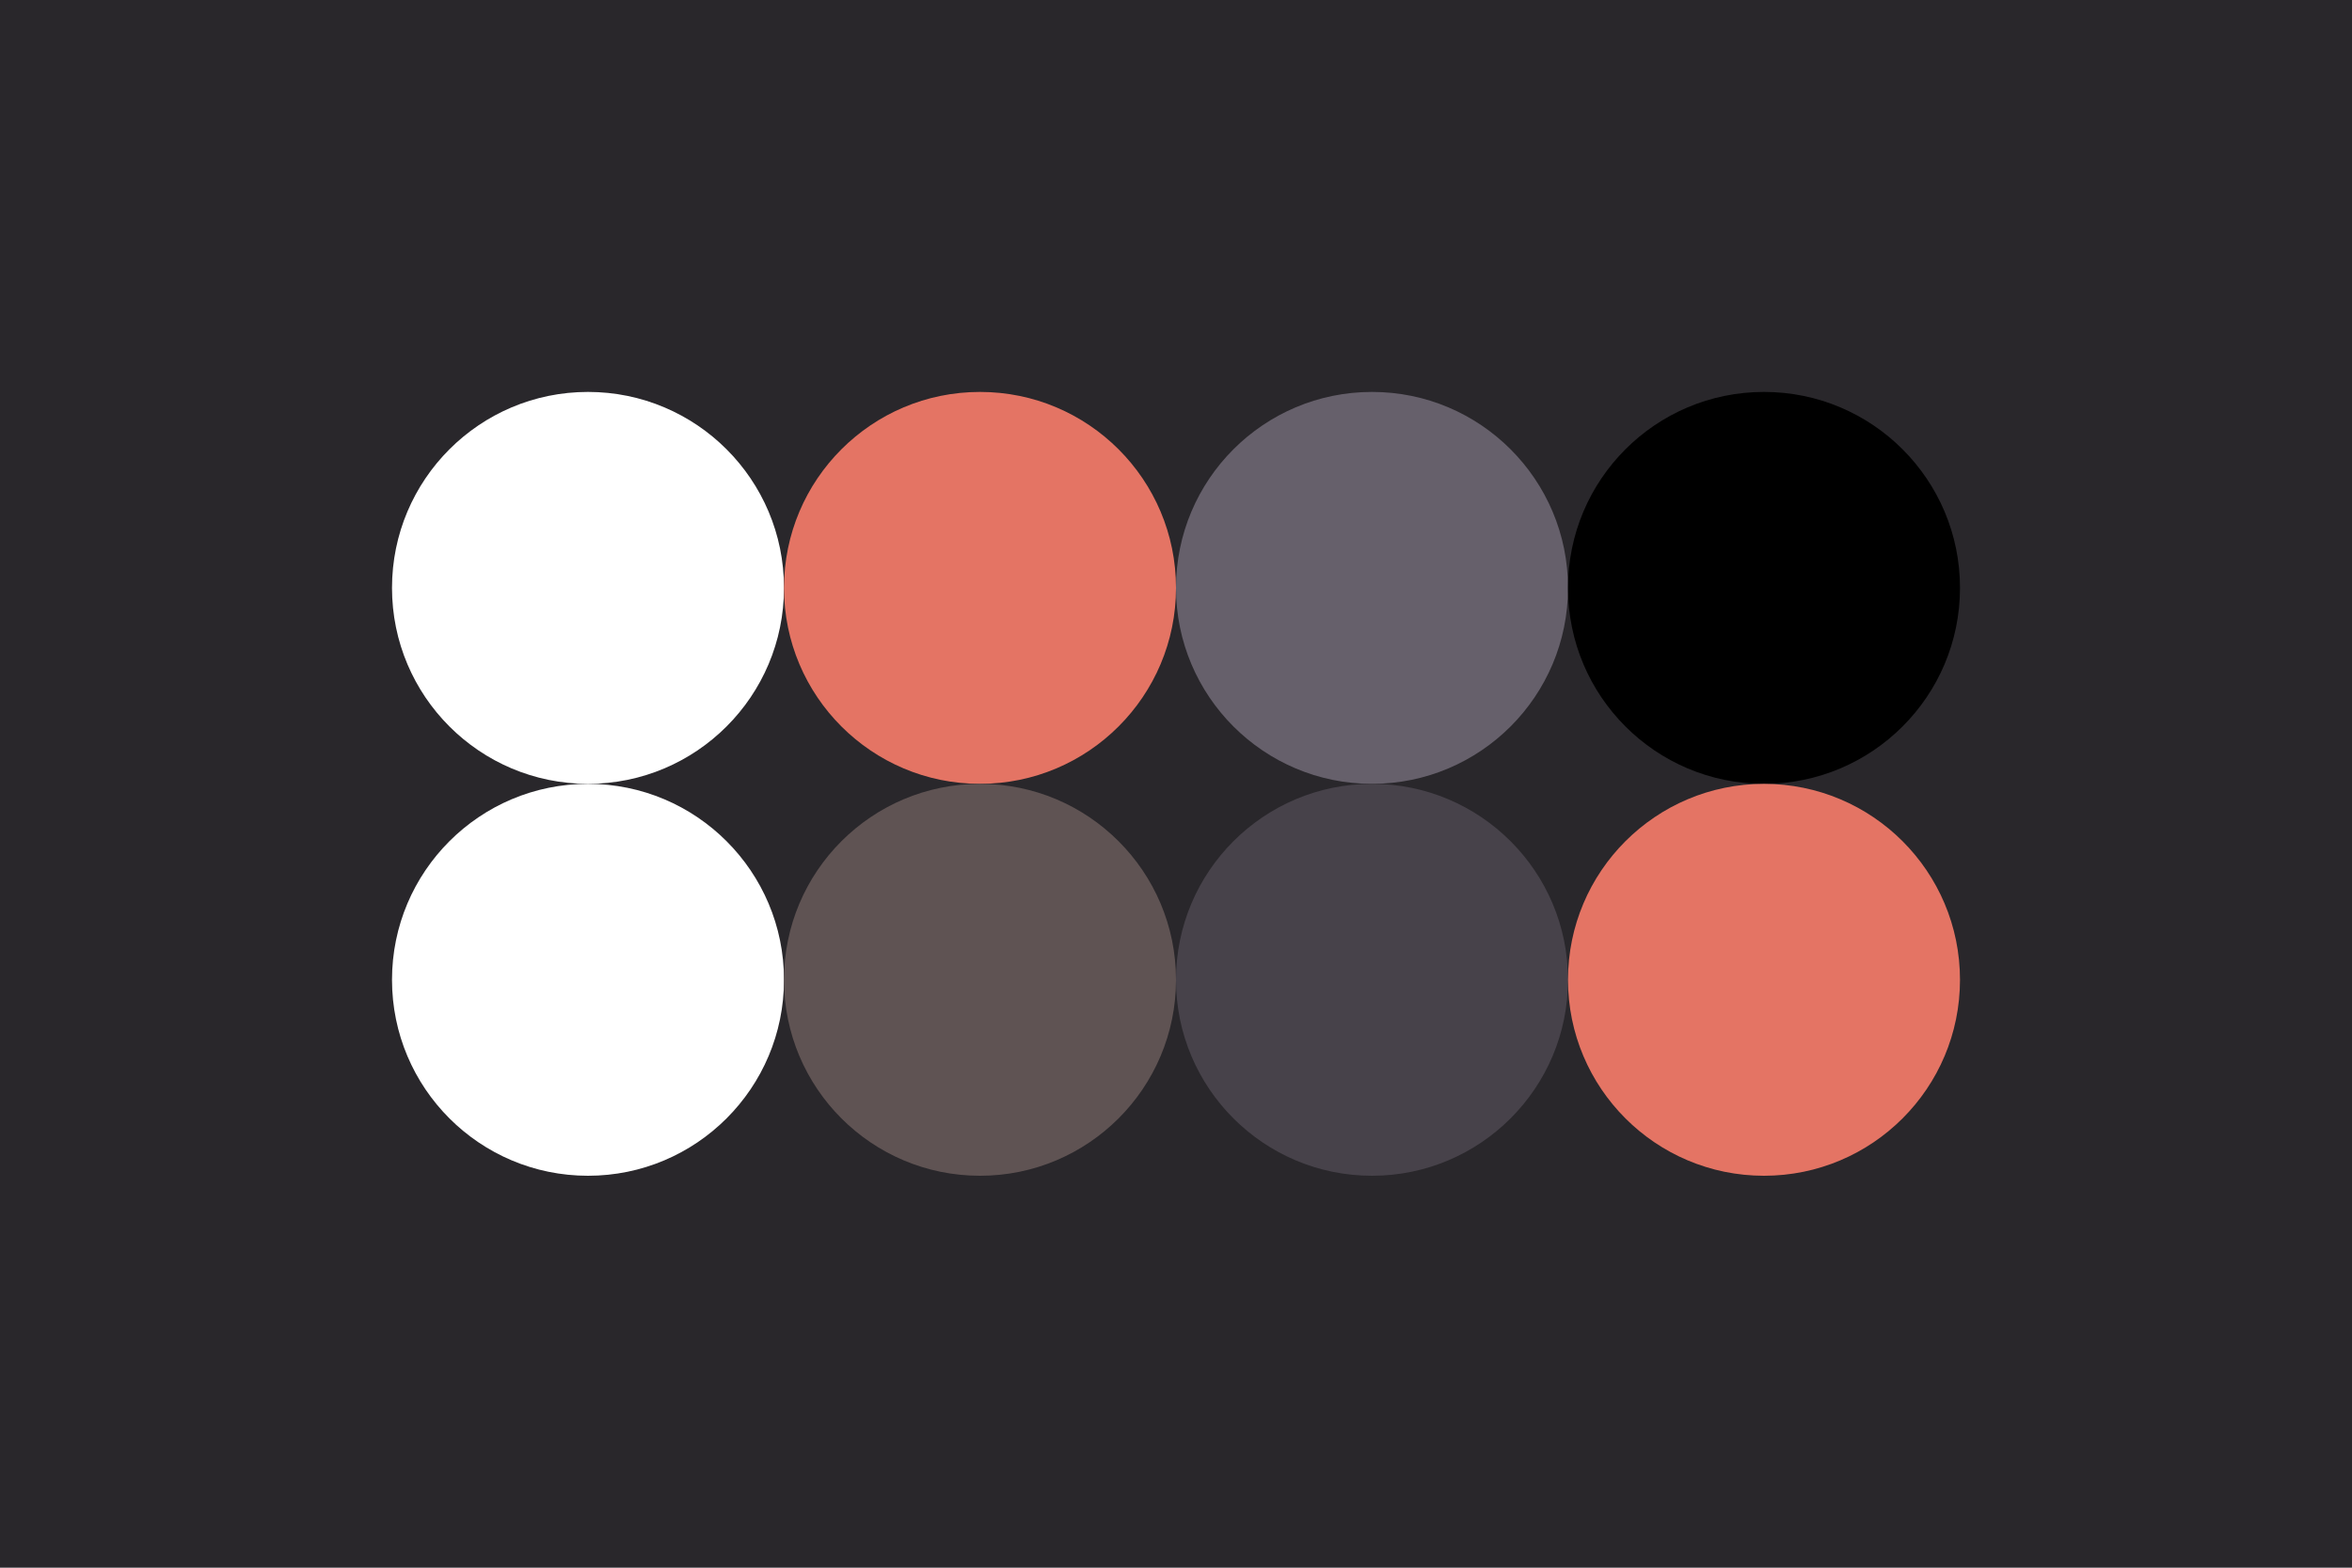 <svg width="96px" height="64px" xmlns="http://www.w3.org/2000/svg" baseProfile="full" version="1.1">
    <rect width='96' height='64'  fill='#29272b'></rect>
    <!-- Foreground -->
    <circle cx='24' cy='24' r='8' fill='#ffffff'></circle>
    <circle cx='40' cy='24' r='8' fill='#e47464'></circle>
    <circle cx='56' cy='24' r='8' fill='#66606b'></circle>
    <circle cx='72' cy='24' r='8' fill='#000000'></circle>
    <!-- Background -->
    <circle cx='24' cy='40' r='8' fill='#ffffff'></circle>
    <circle cx='40' cy='40' r='8' fill='#5f5353'></circle>
    <circle cx='56' cy='40' r='8' fill='#47424a'></circle>
    <circle cx='72' cy='40' r='8' fill='#e47464'></circle>
</svg>

<!-- THEME
{
  "meta": {
    "author": "unknown",
    "version": 2,
    "revision": 1
  },
  "data": {
    "background": "#29272b",
    "f_high": "#ffffff",
    "f_med": "#e47464",
    "f_low": "#66606b",
    "f_inv": "#000000",
    "b_high": "#ffffff",
    "b_med": "#5f5353",
    "b_low": "#47424a",
    "b_inv": "#e47464"
  }
}
-->